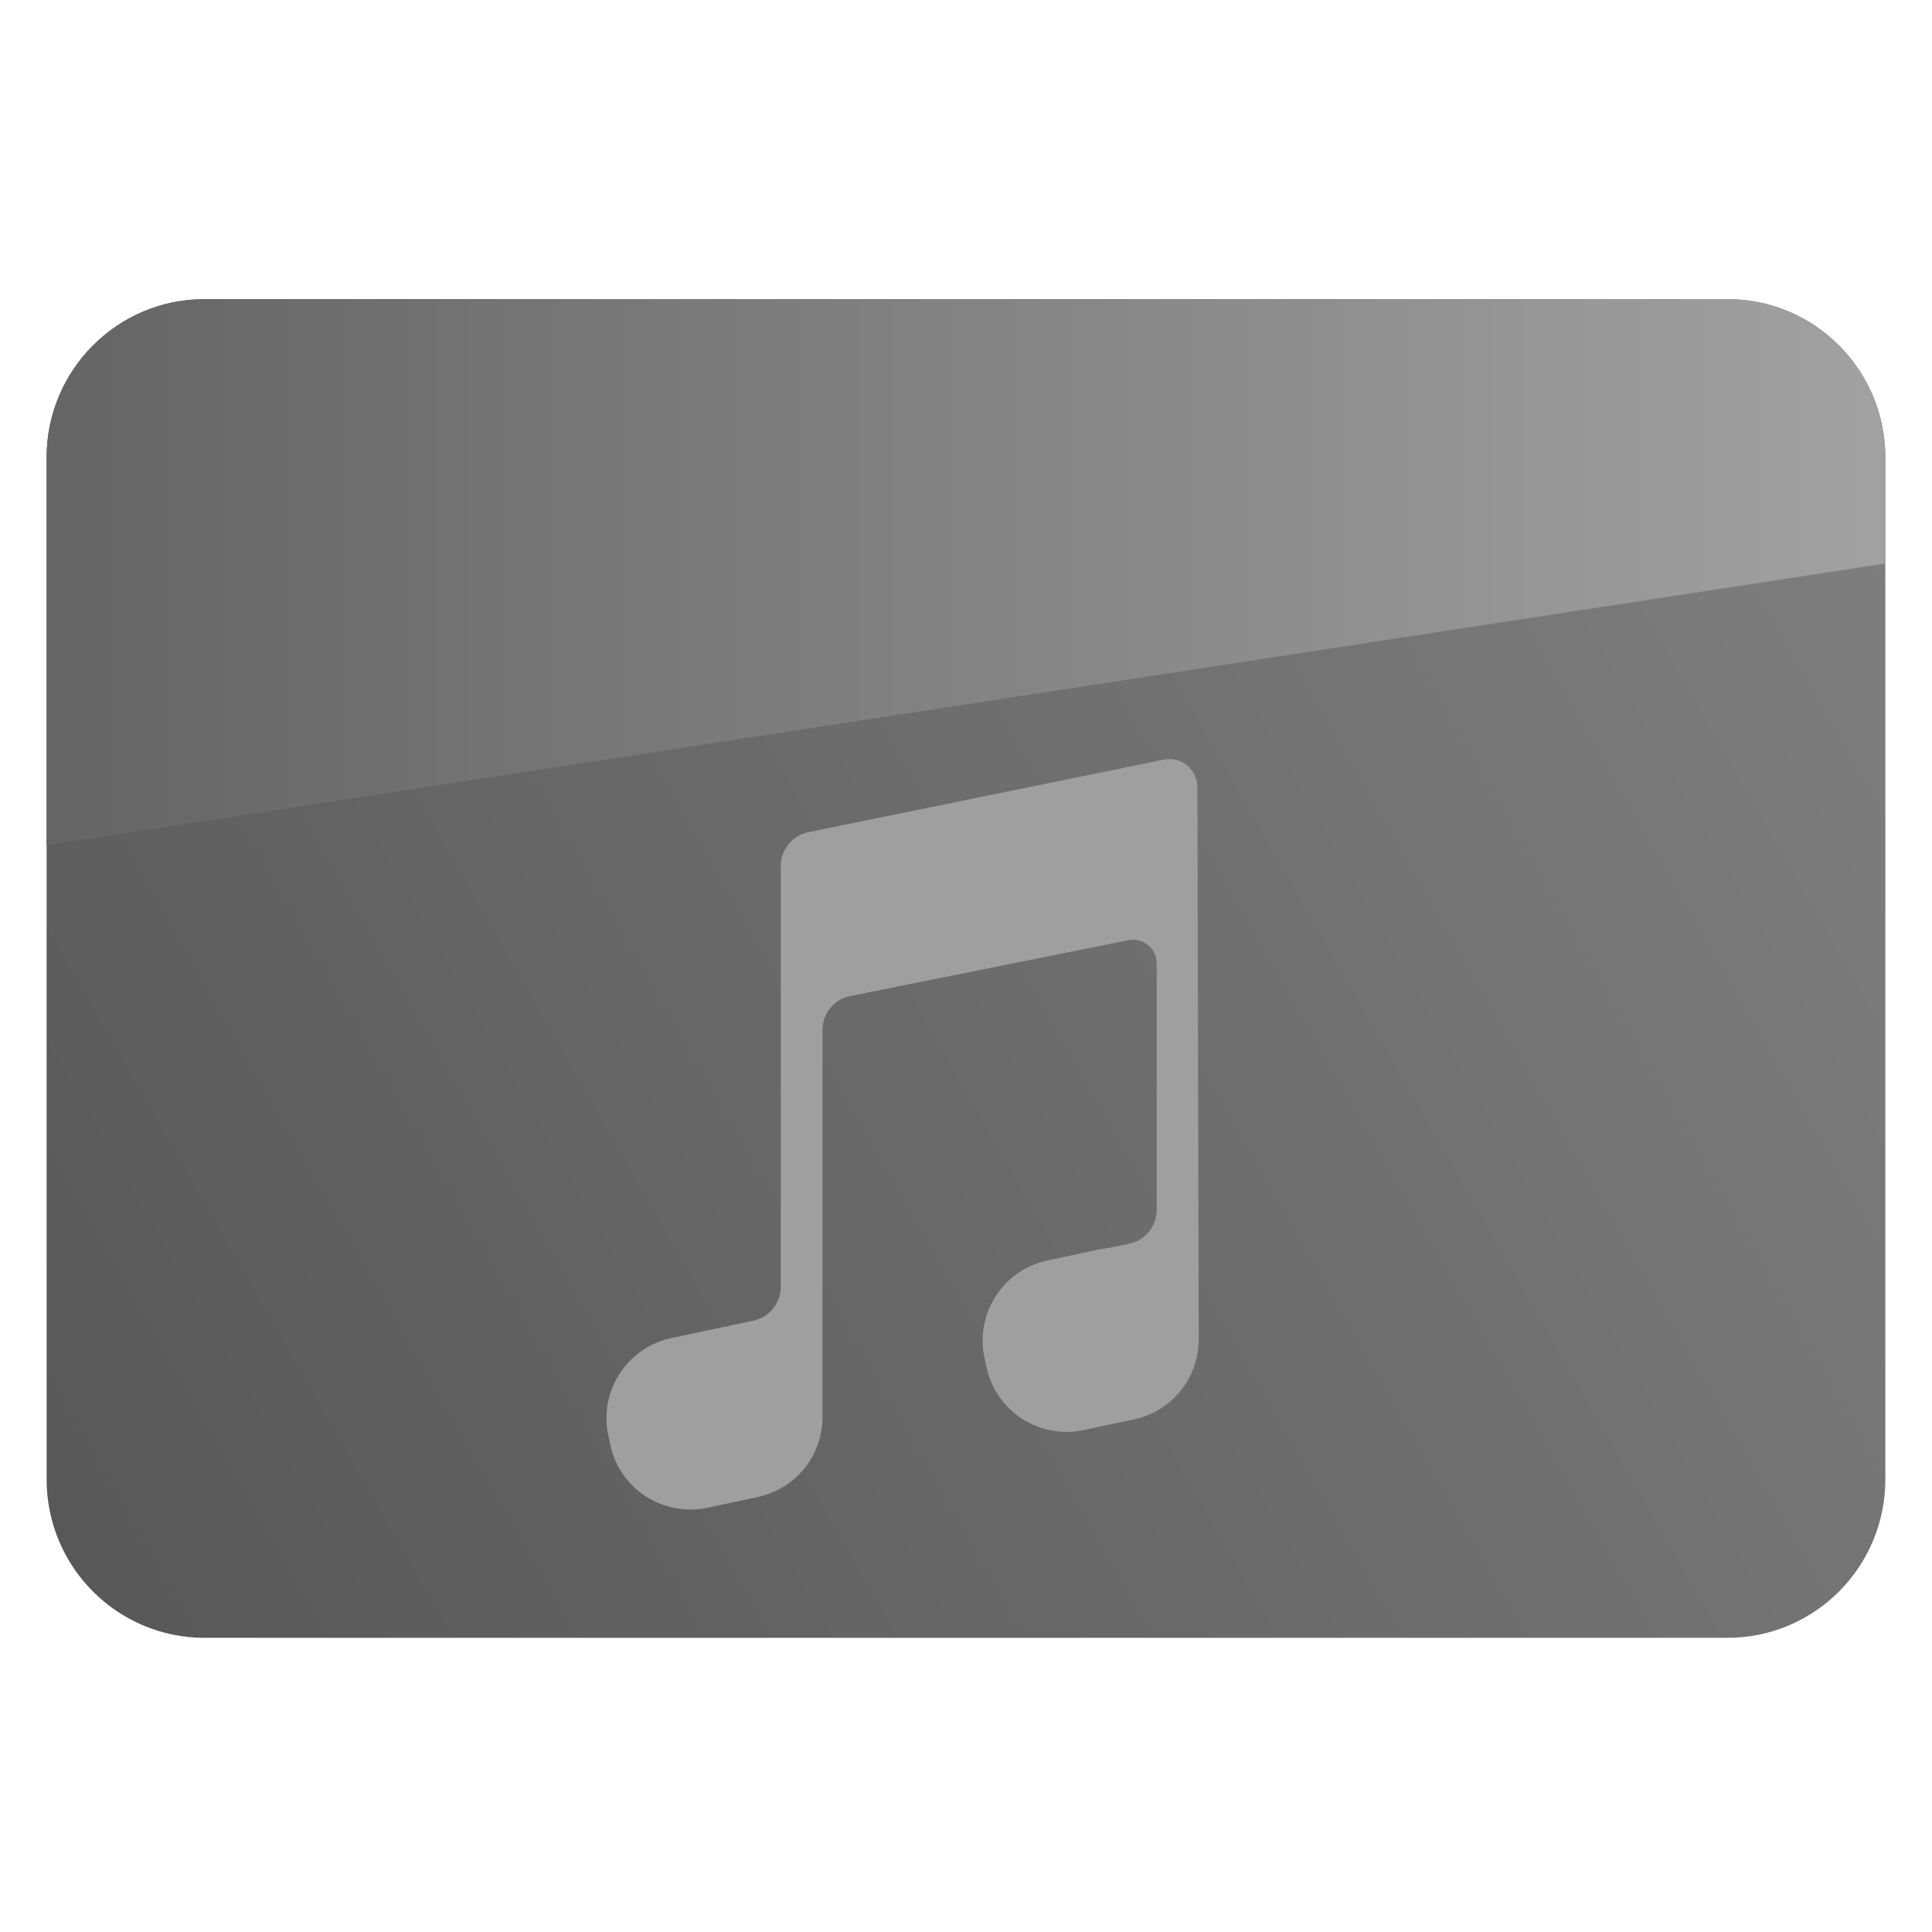 <svg clip-rule="evenodd" fill-rule="evenodd" stroke-linejoin="round" stroke-miterlimit="2" viewBox="0 0 48 48" xmlns="http://www.w3.org/2000/svg">
 <linearGradient id="a" x2="1" gradientTransform="matrix(44.841 -25 25 44.841 373.6 705.516)" gradientUnits="userSpaceOnUse">
  <stop stop-color="#585858" offset="0"/>
  <stop stop-color="#7e7e7e" offset="1"/>
 </linearGradient>
 <linearGradient id="b" x2="1" gradientTransform="matrix(45.683 0 0 80.46 1.158 15.477)" gradientUnits="userSpaceOnUse">
  <stop stop-color="#656565" offset="0"/>
  <stop stop-color="#a1a1a1" offset="1"/>
 </linearGradient>
 <path d="m46.841 11.368c0-2.174-1.756-3.936-3.921-3.936h-37.84c-2.165 0-3.922 1.762-3.922 3.936v25.387c0 2.174 1.757 3.936 3.922 3.936h37.84c2.165 0 3.921-1.762 3.921-3.936z" fill="url(#a)"/>
 <path d="m46.841 14-45.683 7v-9.632c0-2.174 1.757-3.936 3.922-3.936h37.84c2.165 0 3.921 1.762 3.921 3.936z" fill="url(#b)"/>
 <path transform="translate(0 3)" d="m18.098 29.95v-.008s.305-.064.619-.131c.397-.084.681-.434.681-.84v-10.454c0-.408.287-.76.687-.842 1.835-.374 6.841-1.395 8.831-1.802.204-.041.415.011.577.143.161.131.255.328.256.536l.033 13.696c.006.399-.108.795-.328 1.136-.294.452-.756.769-1.283.881-.41.087-.842.179-1.251.266-.527.112-1.079.009-1.531-.285-.452-.293-.769-.755-.881-1.283-.017-.078-.034-.157-.05-.235-.113-.528-.01-1.079.284-1.531s.755-.77 1.283-.882c.41-.087.841-.179 1.25-.266.066-.013.131-.024.197-.031l.576-.116c.401-.081.689-.434.689-.843v-6.128c0-.175-.079-.34-.214-.451s-.313-.156-.485-.121c-1.568.314-5.353 1.074-6.913 1.387-.401.081-.69.433-.69.843v9.564c.011.408-.102.813-.327 1.16-.294.452-.756.769-1.284.881-.409.087-.84.179-1.25.266-.528.112-1.078.009-1.531-.284-.453-.294-.77-.756-.882-1.284-.016-.078-.033-.157-.05-.235-.112-.529-.01-1.079.284-1.531s.756-.77 1.284-.882c.409-.087.84-.179 1.25-.266.056-.012.113-.021.169-.028z" fill="#9f9f9f"/>
</svg>
